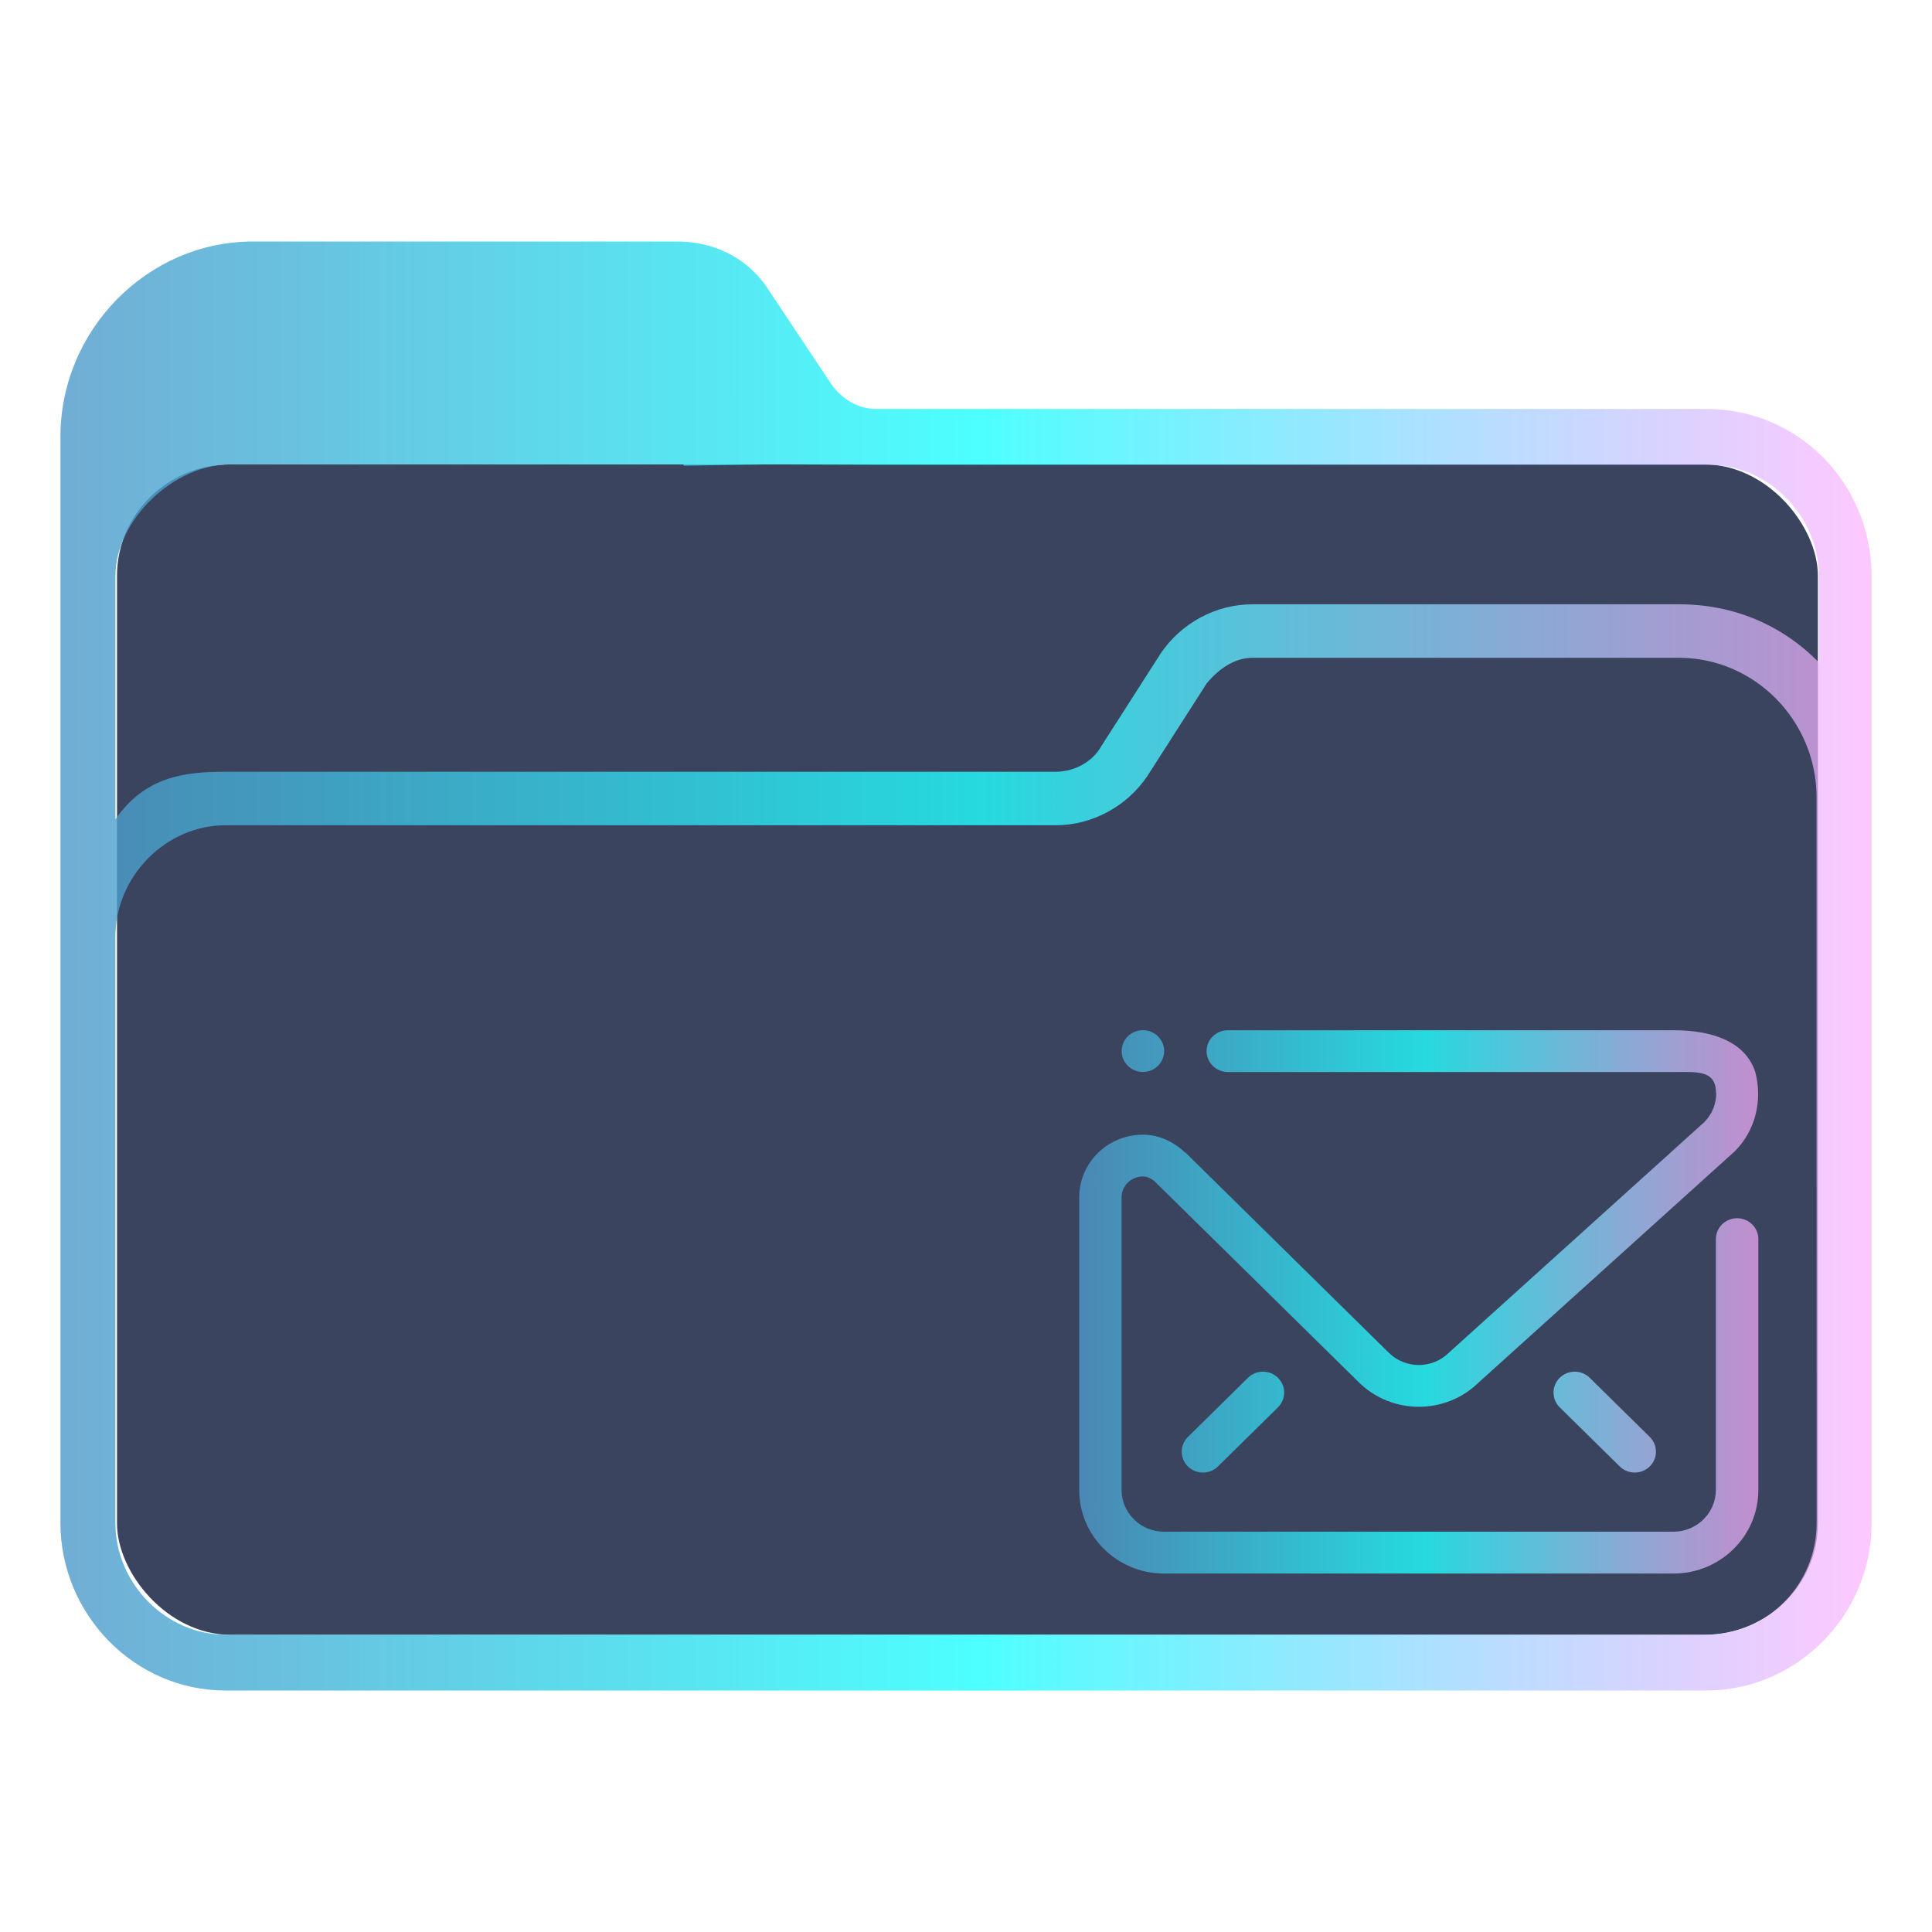 <?xml version="1.0" encoding="UTF-8" standalone="no"?>
<svg
   width="32"
   version="1.1"
   height="32"
   viewBox="0 0 32 32"
   id="svg17"
   sodipodi:docname="folder-mail.svg"
   inkscape:version="1.1.1 (3bf5ae0d25, 2021-09-20)"
   xmlns:inkscape="http://www.inkscape.org/namespaces/inkscape"
   xmlns:sodipodi="http://sodipodi.sourceforge.net/DTD/sodipodi-0.dtd"
   xmlns:xlink="http://www.w3.org/1999/xlink"
   xmlns="http://www.w3.org/2000/svg"
   xmlns:svg="http://www.w3.org/2000/svg"
   xmlns:rdf="http://www.w3.org/1999/02/22-rdf-syntax-ns#"
   xmlns:cc="http://creativecommons.org/ns#"
   xmlns:dc="http://purl.org/dc/elements/1.1/">
  <sodipodi:namedview
     pagecolor="#ffffff"
     bordercolor="#666666"
     borderopacity="1"
     objecttolerance="10"
     gridtolerance="10"
     guidetolerance="10"
     inkscape:pageopacity="0"
     inkscape:pageshadow="2"
     inkscape:window-width="1920"
     inkscape:window-height="1007"
     id="namedview19"
     showgrid="false"
     inkscape:zoom="9.8125"
     inkscape:cx="-11.719745"
     inkscape:cy="1.7834395"
     inkscape:window-x="0"
     inkscape:window-y="0"
     inkscape:window-maximized="1"
     inkscape:current-layer="layer1"
     inkscape:document-rotation="0"
     inkscape:pagecheckerboard="0" />
  <defs
     id="defs5455">
    <linearGradient
       inkscape:collect="always"
       xlink:href="#linearGradient2230"
       id="linearGradient2232"
       x1="384.571"
       y1="515.798"
       x2="448.571"
       y2="515.798"
       gradientUnits="userSpaceOnUse"
       gradientTransform="matrix(0.469,0,0,0.462,205.304,293.737)" />
    <linearGradient
       inkscape:collect="always"
       id="linearGradient2230">
      <stop
         style="stop-color:#4e99ca;stop-opacity:0.8"
         offset="0"
         id="stop2226" />
      <stop
         style="stop-color:#20ffff;stop-opacity:0.8"
         offset="0.505"
         id="stop2332" />
      <stop
         style="stop-color:#ffaeff;stop-opacity:0.69"
         offset="1"
         id="stop2228" />
    </linearGradient>
    <linearGradient
       inkscape:collect="always"
       xlink:href="#linearGradient2230"
       id="linearGradient961"
       gradientUnits="userSpaceOnUse"
       x1="401.971"
       y1="520.798"
       x2="431.509"
       y2="520.798"
       gradientTransform="matrix(0.381,0,0,0.375,249.348,342.056)" />
  </defs>
  <g
     inkscape:label="Capa 1"
     inkscape:groupmode="layer"
     id="layer1"
     transform="translate(-384.571,-515.798)">
    <rect
       style="fill:#3b445f;fill-opacity:1;stroke:none;stroke-width:0.586"
       id="center-3"
       width="28.172"
       height="19.385"
       x="386.509"
       y="523.49"
       ry="1.846"
       rx="1.878" />
    <path
       d="m 412.837,522.572 h -13.747 c -0.304,0 -0.57,-0.154 -0.759,-0.424 l -1.025,-1.541 c -0.342,-0.539 -0.911,-0.809 -1.519,-0.809 h -7.025 c -1.747,0 -3.19,1.464 -3.19,3.236 v 17.99 c 0,1.502 1.215,2.774 2.734,2.774 h 11.81 v 0 0 0 0 0 0 0 h 0.911 v 0 0 0 0 0 0 0 0 0 h 11.81 c 1.481,0 2.734,-1.233 2.734,-2.774 V 525.345 c 0,-1.541 -1.215,-2.773 -2.734,-2.773 z m -11.81,21.226 v 0 h -0.911 v 0 0 z m 13.633,-2.774 c 0,1.002 -0.798,1.849 -1.823,1.849 h -24.532 c -0.987,0 -1.823,-0.848 -1.823,-1.849 l -2.7e-4,-6.202 v -3.506 c 0,-1.002 0.835,-1.849 1.823,-1.849 h 13.747 c 0.608,0 1.177,-0.308 1.519,-0.809 l 0.987,-1.541 c 0.19,-0.231 0.456,-0.424 0.759,-0.424 h 7.063 c 1.253,0 2.279,1.04 2.279,2.312 v 5.046 z m -2.279,-15.217 h -7.063 c -0.608,0 -1.177,0.308 -1.519,0.809 l -0.987,1.541 c -0.152,0.27 -0.456,0.424 -0.759,0.424 h -13.747 c -0.683,0 -1.328,0.078 -1.823,0.786 v -4.031 c 0,-0.923 0.964,-1.846 1.901,-1.846 h 7.5 l 0.02,0.021 1.386,-0.021 1.838,0.006 h 13.747 c 0.987,0 1.823,0.848 1.823,1.849 v 1.425 c -0.607,-0.616 -1.405,-0.963 -2.316,-0.963 z"
       id="path64"
       sodipodi:nodetypes="csccsssssccccccccccccccccccsssccccccccccssccsssccssscccsccscccccccssscc"
       style="fill:url(#linearGradient2232);fill-opacity:1;stroke-width:0.068" />
    <path
       fill-rule="evenodd"
       clip-rule="evenodd"
       d="m 404.247,540.087 c -0.137,-0.135 -0.137,-0.354 0,-0.489 l 0.994,-0.979 c 0.137,-0.136 0.36,-0.136 0.497,0 0.137,0.135 0.137,0.354 0,0.489 l -0.994,0.979 c -0.137,0.135 -0.36,0.135 -0.497,0 z m 7.152,0 -0.994,-0.979 c -0.137,-0.135 -0.137,-0.354 0,-0.489 0.137,-0.136 0.36,-0.136 0.497,0 l 0.994,0.979 c 0.137,0.135 0.137,0.354 0,0.489 -0.137,0.135 -0.36,0.135 -0.497,0 z m 1.893,-5.209 -4.226,3.815 c -0.549,0.541 -1.44,0.541 -1.989,0 l -2.48,-2.441 -0.159,-0.156 -0.677,-0.667 -0.003,9.2e-4 c -0.064,-0.079 -0.156,-0.146 -0.258,-0.146 -0.194,0 -0.352,0.155 -0.352,0.346 v 0.975 0.41 3.461 c 0,0.383 0.315,0.692 0.703,0.692 h 8.437 c 0.388,0 0.703,-0.31 0.703,-0.692 v -4.154 c 0,-0.191 0.157,-0.346 0.352,-0.346 0.194,0 0.352,0.155 0.352,0.346 v 4.154 c 0,0.765 -0.63,1.385 -1.406,1.385 h -8.437 c -0.777,-3e-5 -1.406,-0.62 -1.406,-1.385 v -4.846 c 0,-0.573 0.472,-1.038 1.055,-1.038 0.271,0 0.516,0.122 0.703,0.3 v -0.006 l 3.37,3.318 c 0.274,0.271 0.72,0.271 0.994,0 l 4.226,-3.815 c 0.138,-0.135 0.204,-0.312 0.203,-0.489 h -0.004 c 0,-0.382 -0.315,-0.346 -0.703,-0.346 h -7.382 c -0.194,0 -0.352,-0.155 -0.352,-0.346 0,-0.191 0.158,-0.346 0.352,-0.346 h 7.383 c 0.645,0 1.188,0.19 1.353,0.692 v 0 c 0.12,0.459 0.014,0.966 -0.351,1.325 z m -9.791,-1.325 c -0.194,0 -0.352,-0.155 -0.352,-0.346 0,-0.191 0.157,-0.346 0.352,-0.346 0.194,0 0.352,0.155 0.352,0.346 0,0.191 -0.157,0.346 -0.352,0.346 z"
       id="path2-7"
       style="fill:url(#linearGradient961);fill-opacity:1;stroke-width:0.022" />
  </g>
</svg>
